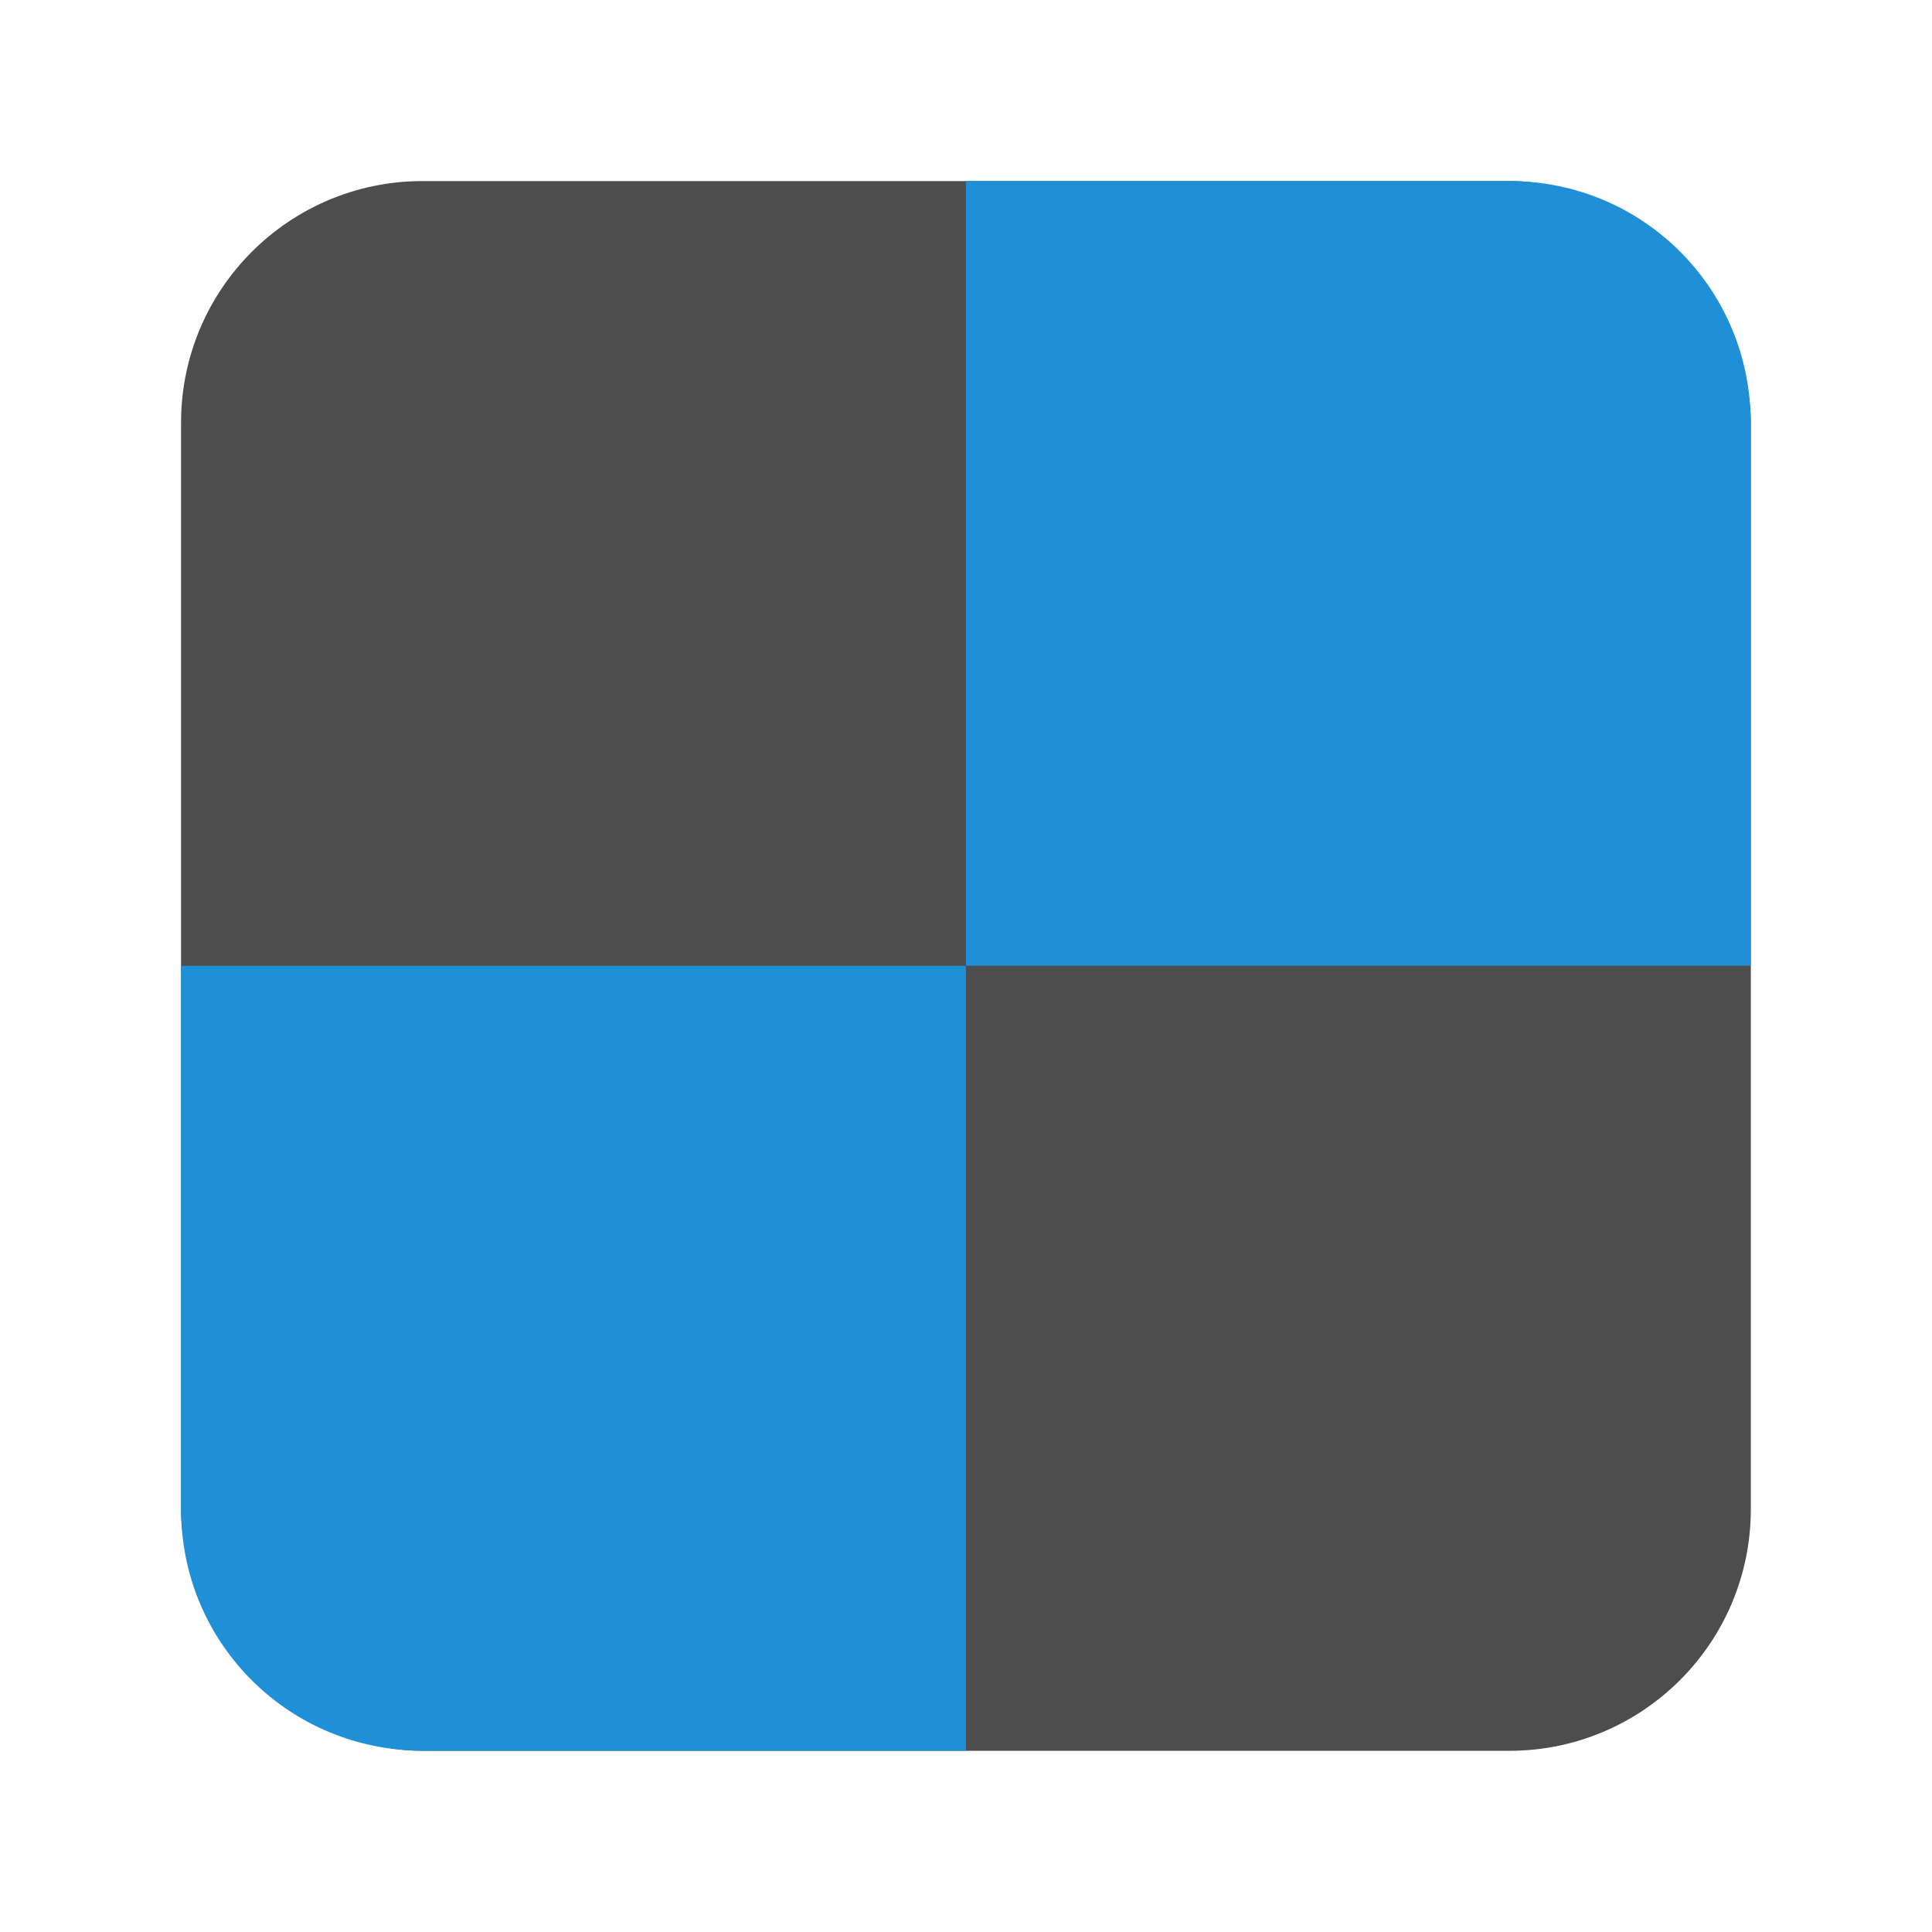 <svg width="64" height="64" version="1.1" viewBox="0 0 16.933 16.933" xmlns="http://www.w3.org/2000/svg">
 <rect x="1.587" y="1.587" width="13.758" height="13.758" rx="2.117" ry="2.117" fill="#4d4d4d" stop-color="#000000" stroke-width="0"/>
 <path d="m8.466 1.587v6.877h6.878v-4.782c-0.012-1.163-0.951-2.095-2.116-2.095h-4.762zm-6.879 6.878v4.763c0 1.151 0.909 2.08 2.051 2.115h4.828v-6.878h-6.879z" fill="#1f8fd7" stroke-width="1" style="paint-order:markers stroke fill"/>
</svg>
